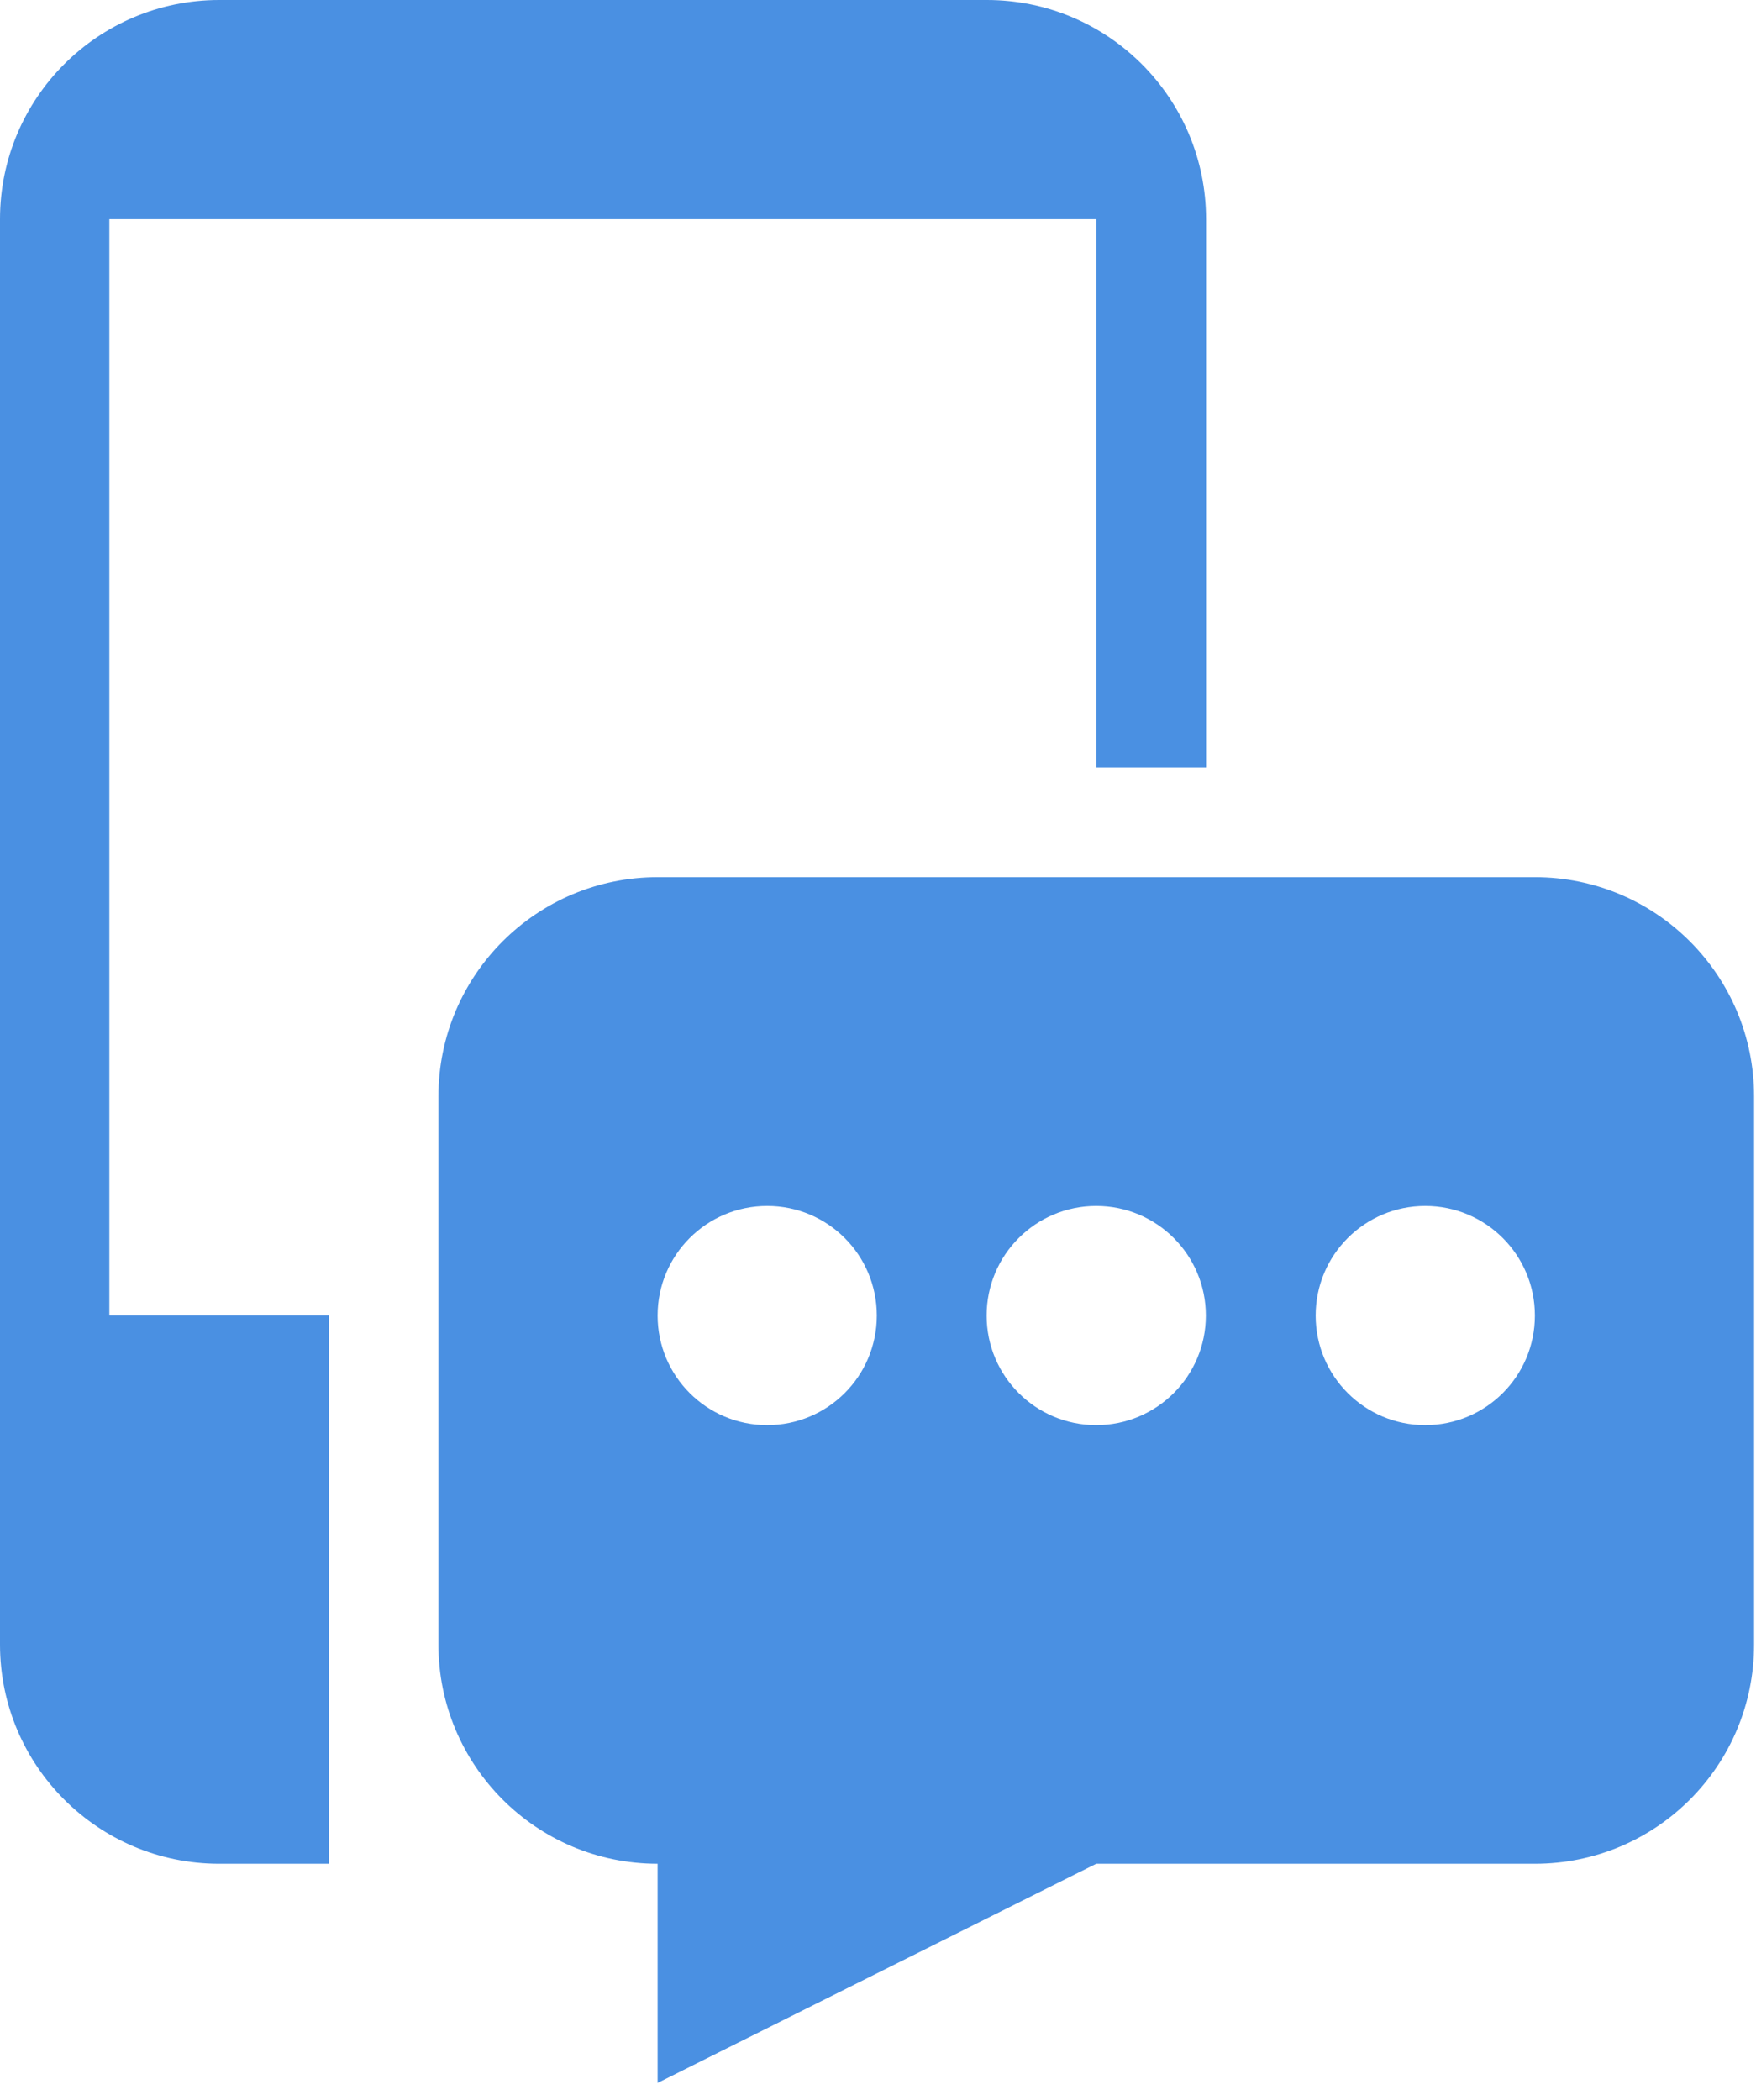 <?xml version="1.0" encoding="UTF-8"?>
<svg width="51px" height="61px" viewBox="0 0 51 61" version="1.1" xmlns="http://www.w3.org/2000/svg" xmlns:xlink="http://www.w3.org/1999/xlink">
    <!-- Generator: Sketch 50.2 (55047) - http://www.bohemiancoding.com/sketch -->
    <title>快捷入口-短信营销icon</title>
    <desc>Created with Sketch.</desc>
    <defs></defs>
    <g id="Page-1" stroke="none" stroke-width="1" fill="none" fill-rule="evenodd">
        <g id="后管系统首页" transform="translate(-737, -695)" fill="#4A90E2">
            <g id="运营快捷入口" transform="translate(299, 601)">
                <path d="M482.578,148.134 L469.838,148.134 L457.099,154.5 L457.099,148.134 C453.58,148.134 450.733,145.28 450.733,141.767 L450.733,125.845 C450.733,122.326 453.586,119.478 457.099,119.478 L482.578,119.478 C486.097,119.478 488.944,122.332 488.944,125.845 L488.944,141.767 C488.944,145.286 486.097,148.134 482.578,148.134 Z M460.282,129.028 C458.523,129.028 457.099,130.451 457.099,132.211 C457.099,133.971 458.523,135.394 460.282,135.394 C462.042,135.394 463.465,133.971 463.465,132.211 C463.465,130.451 462.042,129.028 460.282,129.028 Z M469.838,129.028 C468.079,129.028 466.655,130.451 466.655,132.211 C466.655,133.971 468.079,135.394 469.838,135.394 C471.598,135.394 473.022,133.971 473.022,132.211 C473.022,130.451 471.598,129.028 469.838,129.028 Z M479.394,129.028 C477.635,129.028 476.211,130.451 476.211,132.211 C476.211,133.971 477.635,135.394 479.394,135.394 C481.154,135.394 482.578,133.971 482.578,132.211 C482.578,130.451 481.154,129.028 479.394,129.028 Z M469.838,100.366 L441.176,100.366 L441.176,132.211 L447.55,132.211 L447.55,148.134 L444.366,148.134 C440.847,148.134 438,145.28 438,141.767 L438,100.366 C438,96.847 440.854,94 444.366,94 L466.662,94 C470.181,94 473.028,96.854 473.028,100.366 L473.028,116.289 L469.845,116.289 L469.845,100.366 L469.838,100.366 Z" id="快捷入口-短信营销icon"></path>
            </g>
        </g>
    </g>
</svg>